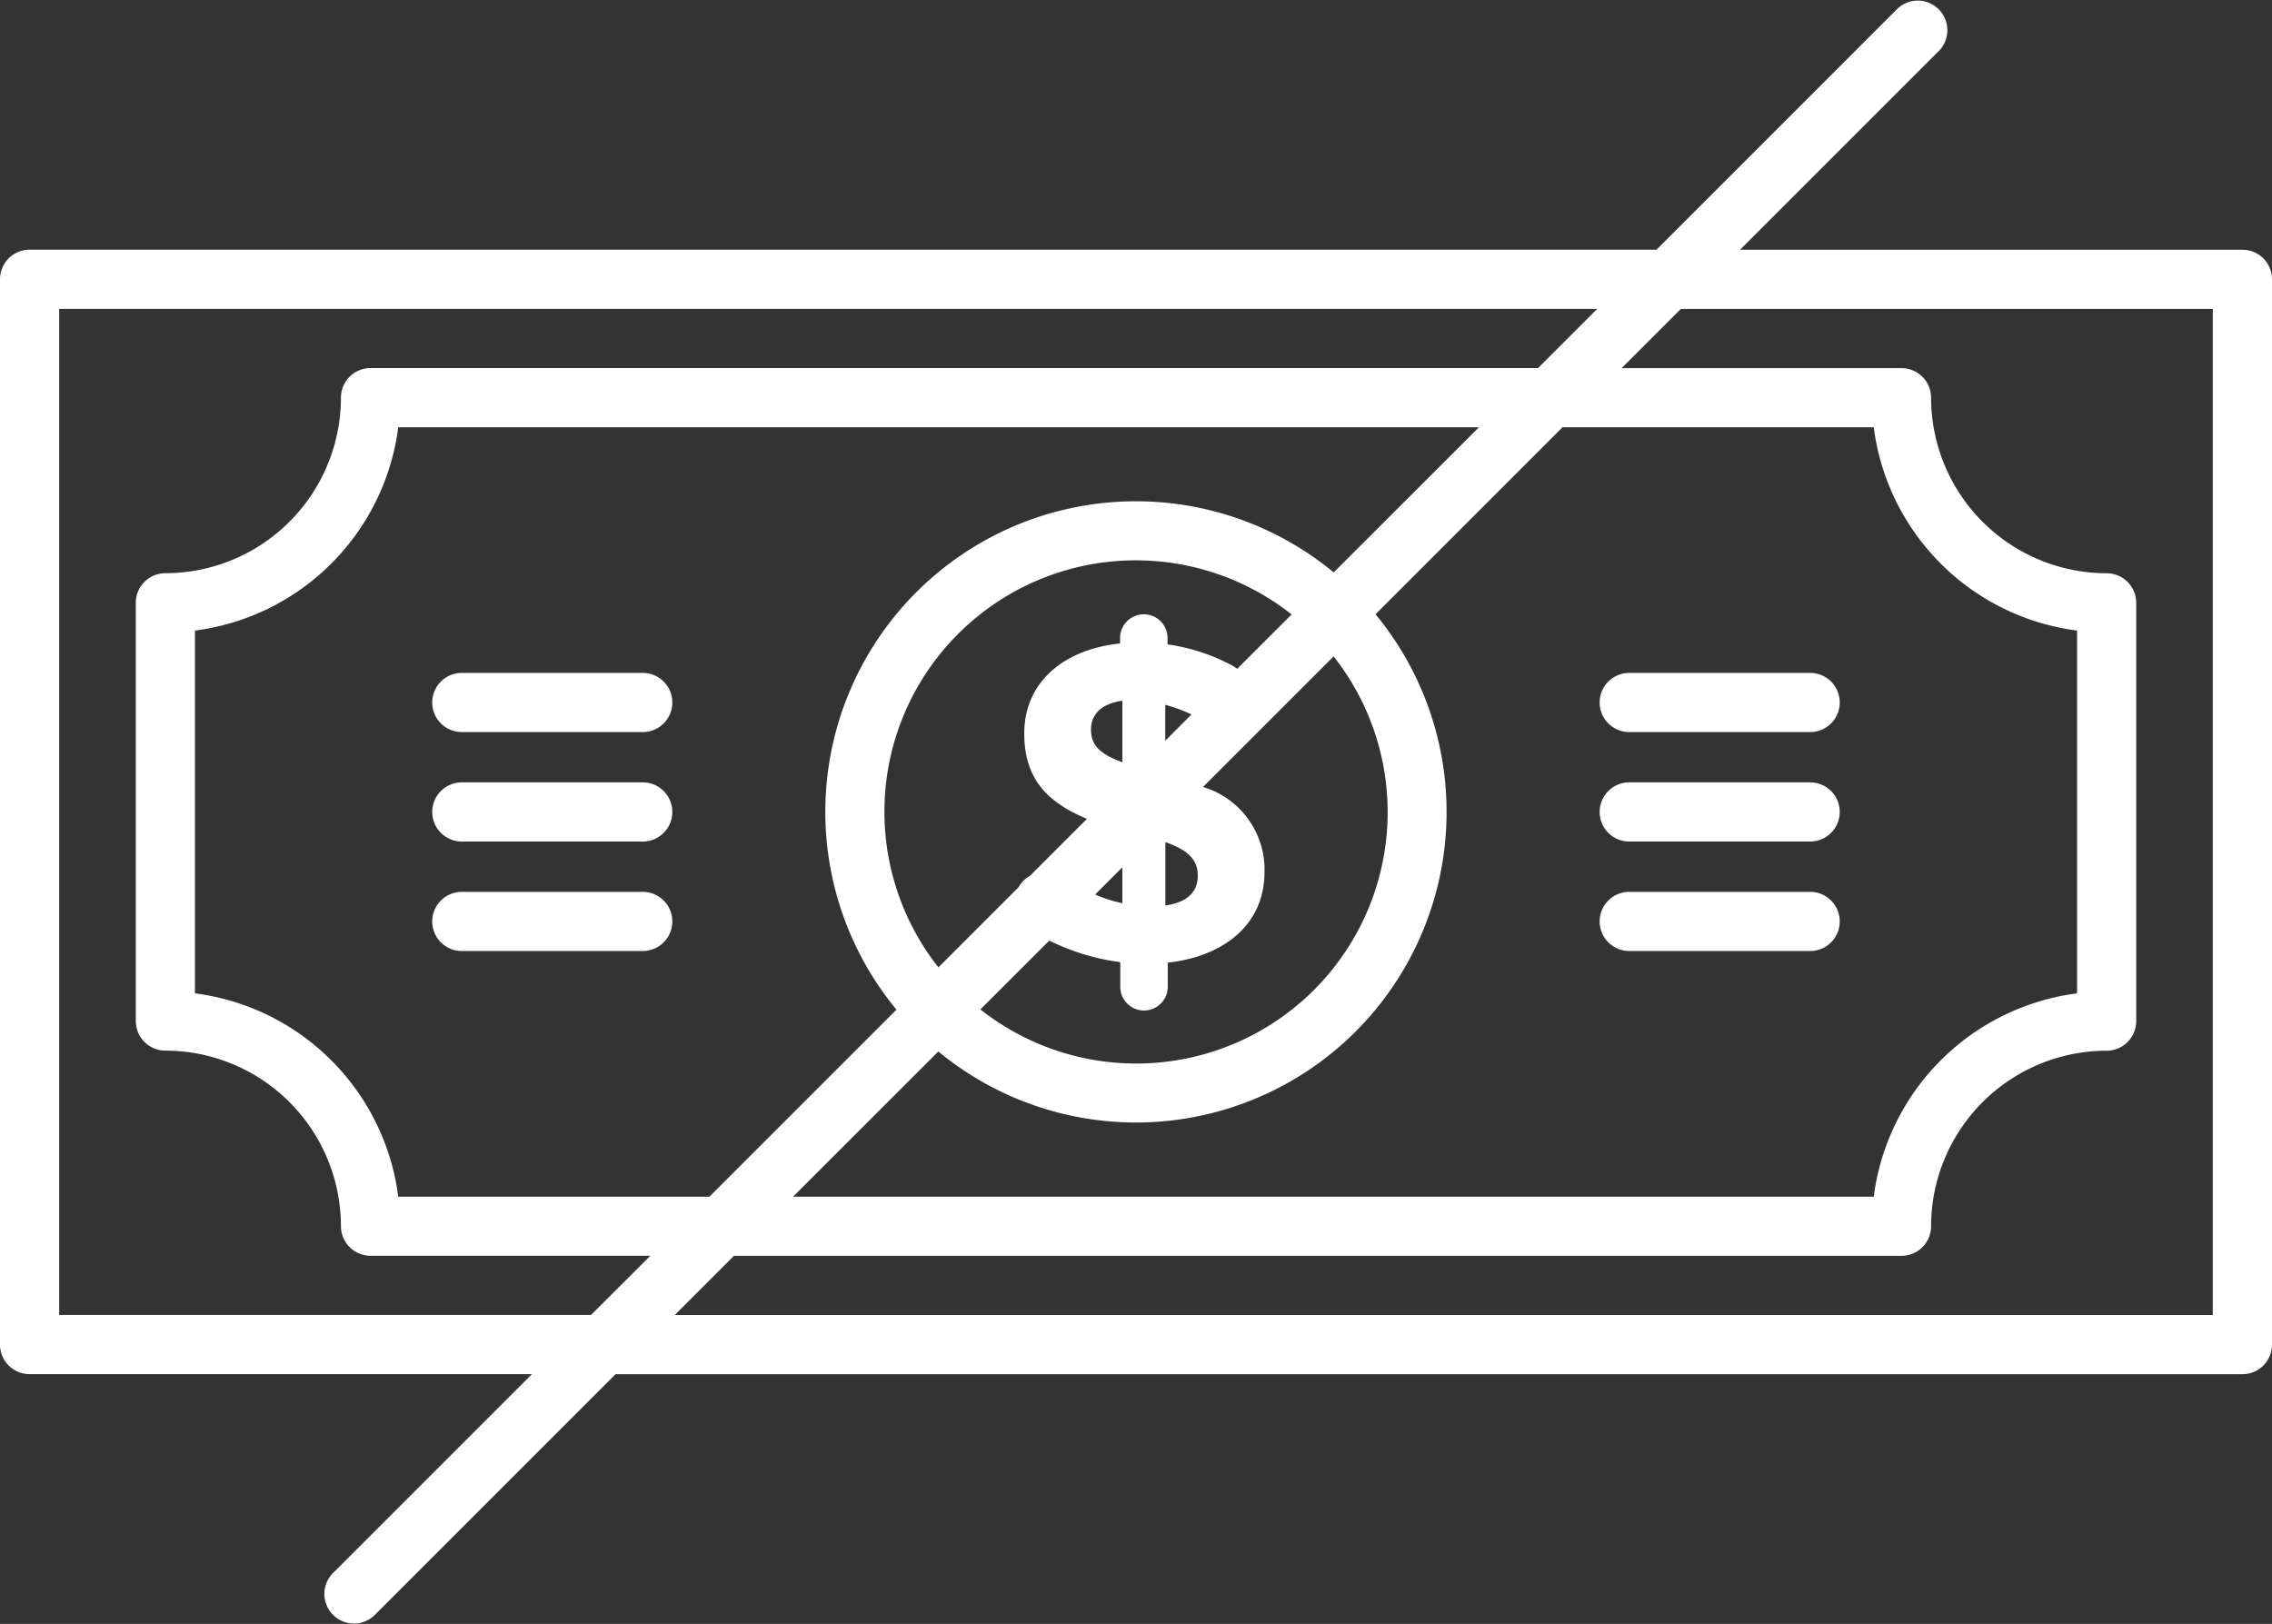 <svg id="Group_915" data-name="Group 915" xmlns="http://www.w3.org/2000/svg" xmlns:xlink="http://www.w3.org/1999/xlink" width="94.187" height="67.319" viewBox="0 0 94.187 67.319">
  <rect x="0" y="0" width="94.187" height="67.319" fill="#333333" stroke="none"/>
  <defs>
    <clipPath id="clip-path">
      <rect id="Rectangle_1266" data-name="Rectangle 1266" width="94.187" height="67.319" fill="#fff"/>
    </clipPath>
  </defs>
  <g id="Group_914" data-name="Group 914" clip-path="url(#clip-path)">
    <path id="Path_271" data-name="Path 271" d="M92.961,10.352H72.137l8.258-8.258A1.227,1.227,0,0,0,78.66.36l-9.991,9.991H1.226A1.226,1.226,0,0,0,0,11.577V55.741a1.226,1.226,0,0,0,1.226,1.226H22.05l-8.258,8.258a1.227,1.227,0,0,0,1.735,1.735l9.991-9.991H92.961a1.226,1.226,0,0,0,1.226-1.226V11.579a1.225,1.225,0,0,0-1.226-1.226M2.454,54.516V12.805h63.76L63.76,15.259h-48.4a1.226,1.226,0,0,0-1.226,1.226,7.286,7.286,0,0,1-7.278,7.278A1.226,1.226,0,0,0,5.63,24.99V42.329a1.226,1.226,0,0,0,1.226,1.226,7.286,7.286,0,0,1,7.278,7.278,1.226,1.226,0,0,0,1.226,1.226h11.6L24.5,54.514H2.454ZM45.229,30.24c0-.605.4-1.06,1.3-1.192V31.6c-1.04-.377-1.3-.775-1.3-1.361m4.425,6.071c0,.681-.454,1.1-1.343,1.229V34.911c1.022.36,1.343.776,1.343,1.4M43.5,38.993a9.355,9.355,0,0,0,2.942.894v1.021a.984.984,0,1,0,1.968,0v-1c2.383-.265,4.01-1.626,4.01-3.745a3.574,3.574,0,0,0-2.548-3.538l5.413-5.413A10.422,10.422,0,0,1,40.644,41.847ZM45.4,37.084l1.128-1.128v1.49a6.2,6.2,0,0,1-1.128-.362m2.906-6.376v-1.49a6.376,6.376,0,0,1,1.087.4Zm2.984-2.984c-.048-.034-.1-.066-.146-.1a7.966,7.966,0,0,0-2.743-.909v-.265a.984.984,0,1,0-1.968,0v.226c-2.383.246-3.972,1.645-3.972,3.726,0,1.8.861,2.826,2.6,3.543l-2.36,2.36a1.238,1.238,0,0,0-.473.473l-3.326,3.326A10.422,10.422,0,0,1,53.545,25.472ZM38.9,43.591A12.875,12.875,0,0,0,57.024,25.465l7.753-7.753h12.9a9.752,9.752,0,0,0,8.429,8.429v15.04a9.752,9.752,0,0,0-8.429,8.429h-44.8ZM55.289,23.73A12.875,12.875,0,0,0,37.163,41.856L29.41,49.609H16.51a9.752,9.752,0,0,0-8.429-8.429V26.141a9.752,9.752,0,0,0,8.429-8.429h44.8ZM91.734,54.516H27.974l2.454-2.454h48.4a1.226,1.226,0,0,0,1.226-1.226,7.286,7.286,0,0,1,7.278-7.278,1.226,1.226,0,0,0,1.226-1.226V24.991a1.226,1.226,0,0,0-1.226-1.226,7.286,7.286,0,0,1-7.278-7.278,1.226,1.226,0,0,0-1.226-1.226h-11.6l2.454-2.454h22.05v41.71Z" fill="#fff"/>
    <path id="Path_272" data-name="Path 272" d="M501.936,213.078h7.5a1.226,1.226,0,1,0,0-2.453h-7.5a1.226,1.226,0,1,0,0,2.453" transform="translate(-434.395 -182.729)" fill="#fff"/>
    <path id="Path_273" data-name="Path 273" d="M501.936,247.348h7.5a1.226,1.226,0,1,0,0-2.453h-7.5a1.226,1.226,0,1,0,0,2.453" transform="translate(-434.395 -212.461)" fill="#fff"/>
    <path id="Path_274" data-name="Path 274" d="M501.936,281.618h7.5a1.226,1.226,0,1,0,0-2.453h-7.5a1.226,1.226,0,1,0,0,2.453" transform="translate(-434.395 -242.192)" fill="#fff"/>
    <path id="Path_275" data-name="Path 275" d="M136.526,213.078h7.5a1.226,1.226,0,1,0,0-2.453h-7.5a1.226,1.226,0,0,0,0,2.453" transform="translate(-117.381 -182.729)" fill="#fff"/>
    <path id="Path_276" data-name="Path 276" d="M136.526,247.348h7.5a1.226,1.226,0,1,0,0-2.453h-7.5a1.226,1.226,0,1,0,0,2.453" transform="translate(-117.381 -212.461)" fill="#fff"/>
    <path id="Path_277" data-name="Path 277" d="M136.526,281.618h7.5a1.226,1.226,0,1,0,0-2.453h-7.5a1.226,1.226,0,1,0,0,2.453" transform="translate(-117.381 -242.192)" fill="#fff"/>
  </g>
</svg>
